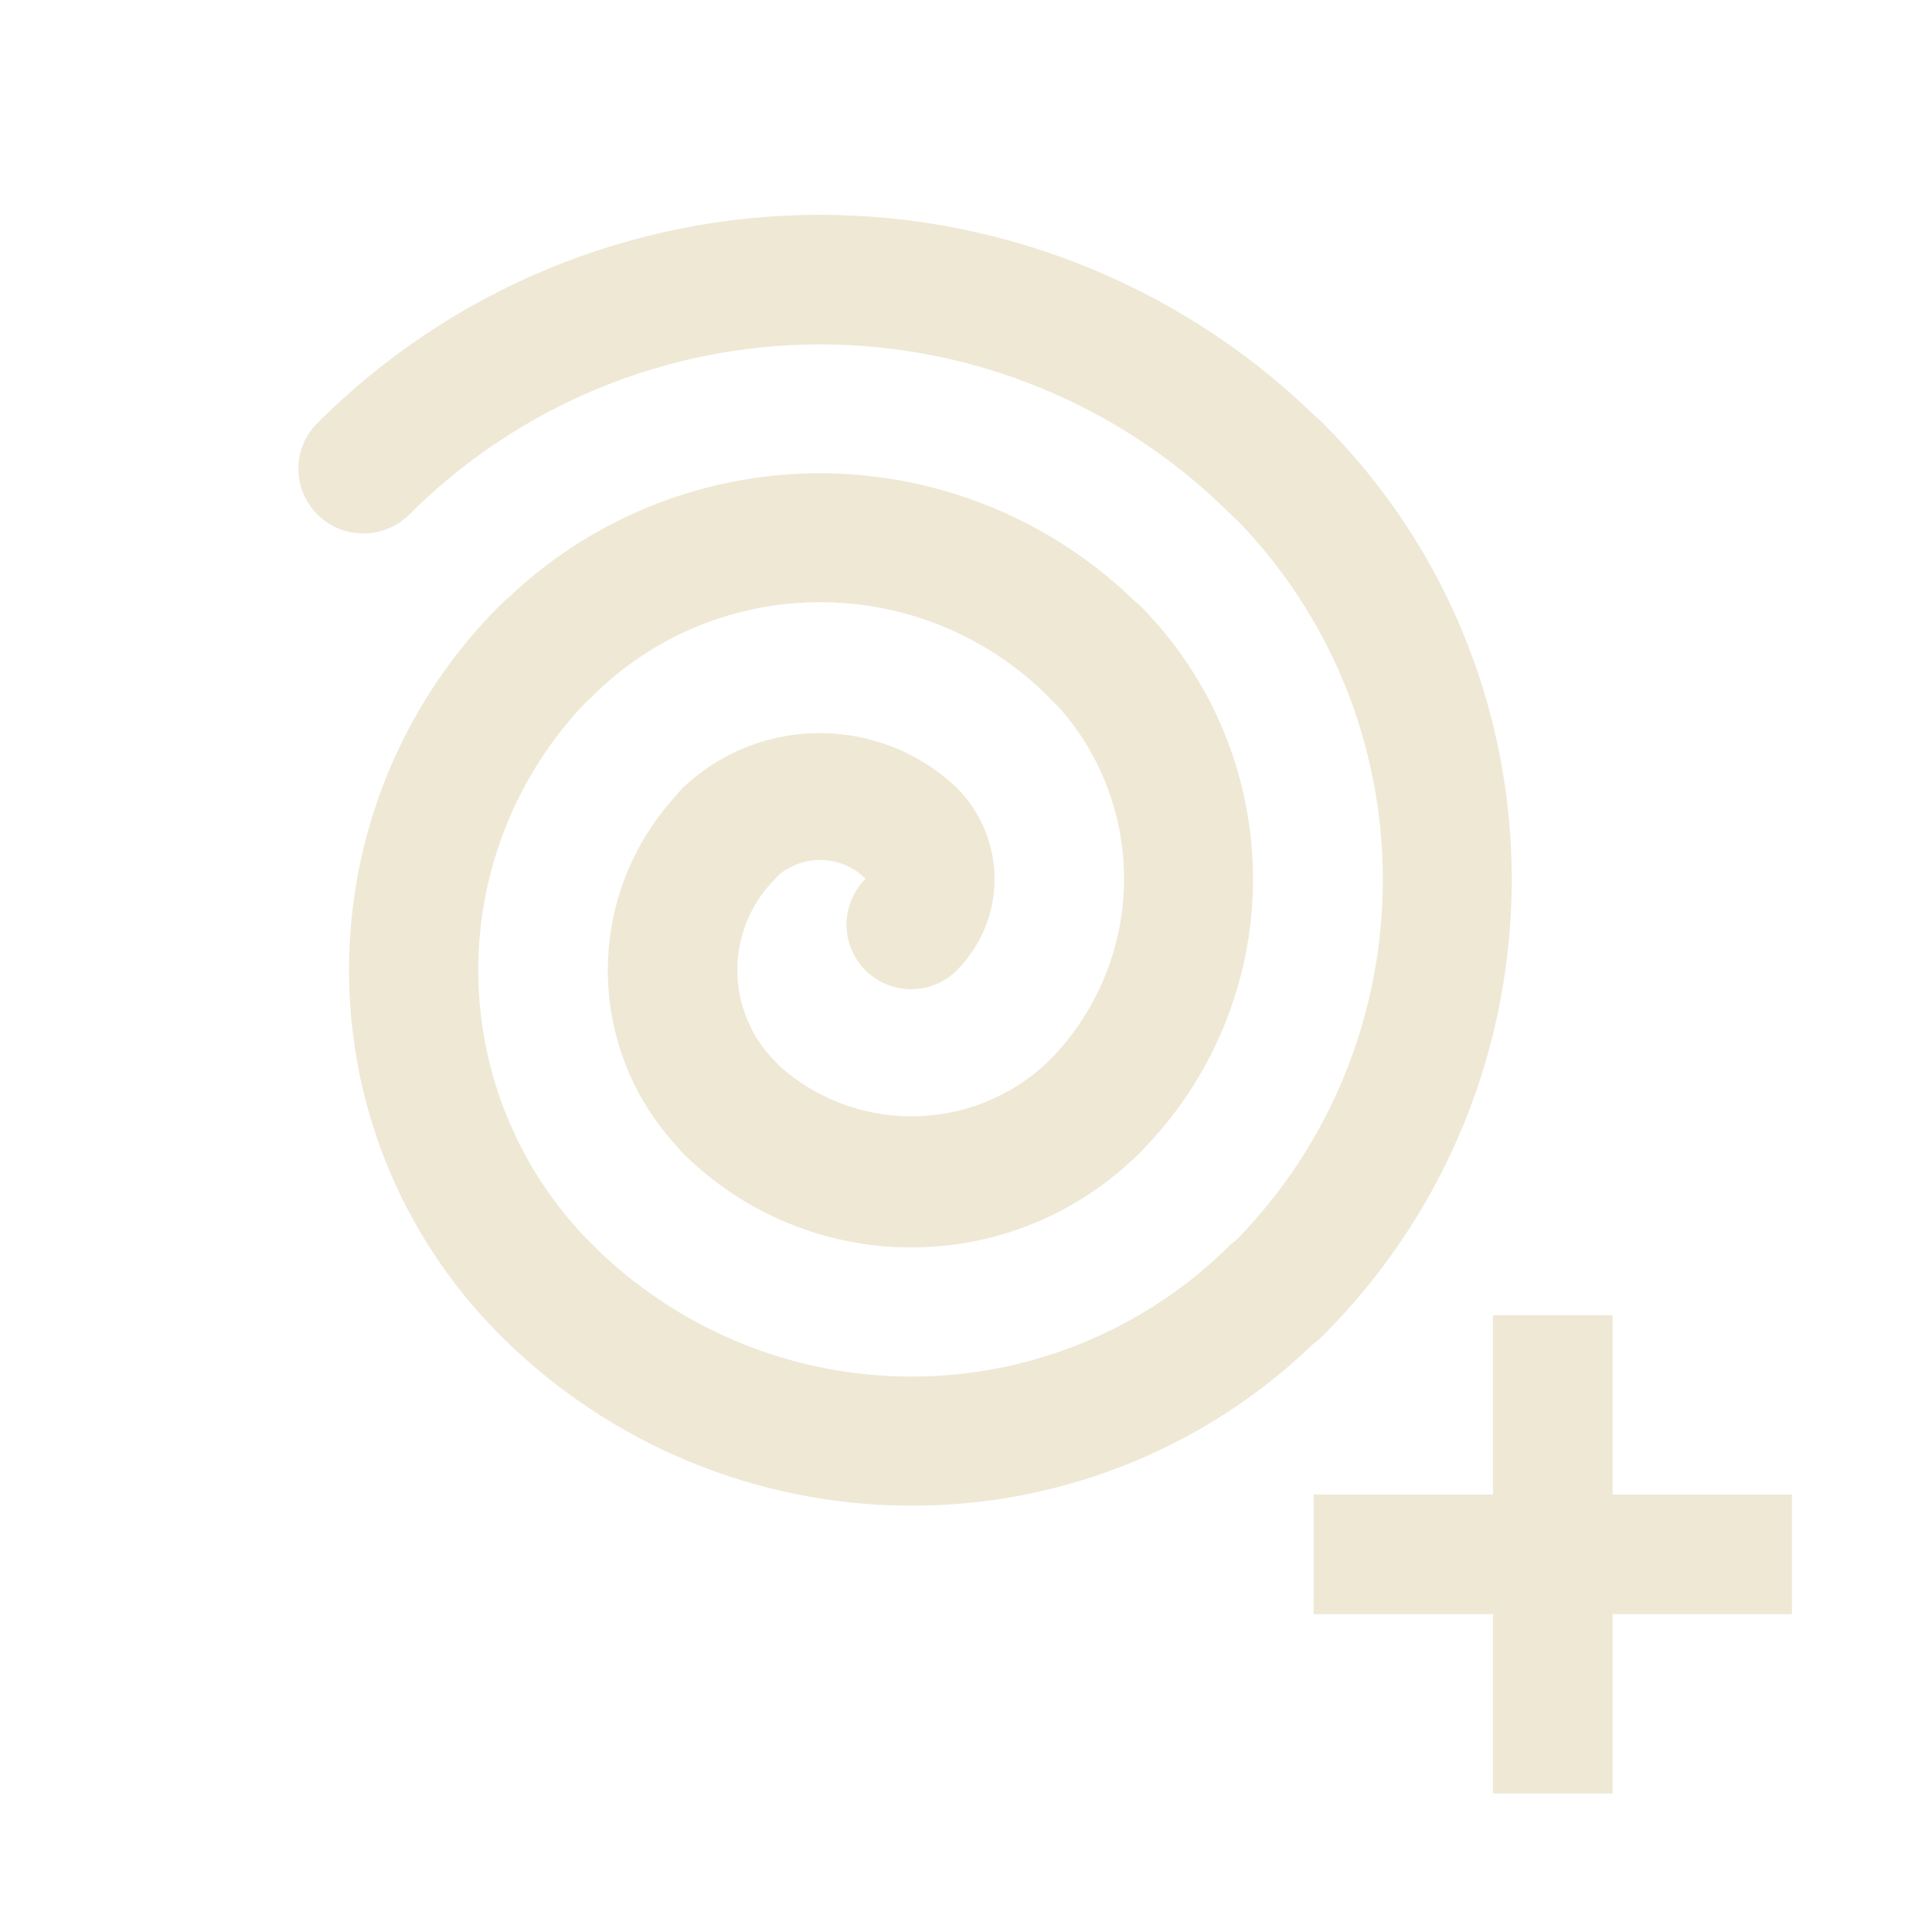 <?xml version="1.0" encoding="UTF-8" standalone="no" ?>
<!DOCTYPE svg PUBLIC "-//W3C//DTD SVG 1.1//EN" "http://www.w3.org/Graphics/SVG/1.1/DTD/svg11.dtd">
<svg xmlns="http://www.w3.org/2000/svg" xmlns:xlink="http://www.w3.org/1999/xlink" version="1.1" width="1080" height="1080" viewBox="0 0 1080 1080" xml:space="preserve">
<desc>Created with Fabric.js 5.2.4</desc>
<defs>
</defs>
<rect x="0" y="0" width="100%" height="100%" fill="transparent"></rect>
<g transform="matrix(1 0 0 1 540 540)" id="2c62e66d-b566-42d2-8dc1-1f5cd3996ae2"  >
</g>
<g transform="matrix(1 0 0 1 540 540)" id="16e2ed21-42f5-4f75-8d61-295ca47ddc35"  >
<rect style="stroke: none; stroke-width: 1; stroke-dasharray: none; stroke-linecap: butt; stroke-dashoffset: 0; stroke-linejoin: miter; stroke-miterlimit: 4; fill: rgb(255,255,255); fill-rule: nonzero; opacity: 1; visibility: hidden;" vector-effect="non-scaling-stroke"  x="-540" y="-540" rx="0" ry="0" width="1080" height="1080" />
</g>
<g transform="matrix(16.71 0 0 16.71 868.03 868.89)"  >
<path style="stroke: rgb(0,0,0); stroke-width: 0; stroke-dasharray: none; stroke-linecap: butt; stroke-dashoffset: 0; stroke-linejoin: miter; stroke-miterlimit: 4; fill: rgb(238,232,213); fill-rule: nonzero; opacity: 1;" vector-effect="non-scaling-stroke"  transform=" translate(-12, -12)" d="M 20 14 L 14 14 L 14 20 L 10 20 L 10 14 L 4 14 L 4 10 L 10 10 L 10 4 L 14 4 L 14 10 L 20 10 L 20 14 Z" stroke-linecap="round" />
</g>
<g transform="matrix(1 0 0 1 76.17 34.91)"  >
<rect style="stroke: none; stroke-width: 1; stroke-dasharray: none; stroke-linecap: butt; stroke-dashoffset: 0; stroke-linejoin: miter; stroke-miterlimit: 4; fill: rgb(255,255,255); fill-opacity: 0; fill-rule: nonzero; opacity: 1;" vector-effect="non-scaling-stroke"  x="-50" y="-50" rx="0" ry="0" width="100" height="100" />
</g>
<g transform="matrix(1 0 0 1 566.17 524.91)"  >
<rect style="stroke: none; stroke-width: 1; stroke-dasharray: none; stroke-linecap: butt; stroke-dashoffset: 0; stroke-linejoin: miter; stroke-miterlimit: 4; fill: rgb(255,255,255); fill-rule: nonzero; opacity: 1; visibility: hidden;" vector-effect="non-scaling-stroke"  x="-540" y="-540" rx="0" ry="0" width="1080" height="1080" />
</g>
<g transform="matrix(1 0 0 1 23.83 65.08)"  >
<rect style="stroke: none; stroke-width: 1; stroke-dasharray: none; stroke-linecap: butt; stroke-dashoffset: 0; stroke-linejoin: miter; stroke-miterlimit: 4; fill: rgb(34,30,30); fill-opacity: 0; fill-rule: nonzero; opacity: 1;" vector-effect="non-scaling-stroke"  x="-50" y="-50" rx="0" ry="0" width="100" height="100" />
</g>
<g transform="matrix(1 0 0 1 513.83 555.08)"  >
<rect style="stroke: none; stroke-width: 1; stroke-dasharray: none; stroke-linecap: butt; stroke-dashoffset: 0; stroke-linejoin: miter; stroke-miterlimit: 4; fill: rgb(34,30,30); fill-opacity: 0; fill-rule: nonzero; opacity: 1; visibility: hidden;" vector-effect="non-scaling-stroke"  x="-540" y="-540" rx="0" ry="0" width="1080" height="1080" />
</g>
<g transform="matrix(1 0 0 1 76.17 34.91)"  >
<rect style="stroke: none; stroke-width: 1; stroke-dasharray: none; stroke-linecap: butt; stroke-dashoffset: 0; stroke-linejoin: miter; stroke-miterlimit: 4; fill: rgb(255,255,255); fill-opacity: 0; fill-rule: nonzero; opacity: 1;" vector-effect="non-scaling-stroke"  x="-50" y="-50" rx="0" ry="0" width="100" height="100" />
</g>
<g transform="matrix(1 0 0 1 566.17 524.91)"  >
<rect style="stroke: none; stroke-width: 1; stroke-dasharray: none; stroke-linecap: butt; stroke-dashoffset: 0; stroke-linejoin: miter; stroke-miterlimit: 4; fill: rgb(255,255,255); fill-rule: nonzero; opacity: 1; visibility: hidden;" vector-effect="non-scaling-stroke"  x="-540" y="-540" rx="0" ry="0" width="1080" height="1080" />
</g>
<g transform="matrix(1 0 0 1 76.17 34.91)"  >
<rect style="stroke: none; stroke-width: 1; stroke-dasharray: none; stroke-linecap: butt; stroke-dashoffset: 0; stroke-linejoin: miter; stroke-miterlimit: 4; fill: rgb(255,255,255); fill-opacity: 0; fill-rule: nonzero; opacity: 1;" vector-effect="non-scaling-stroke"  x="-50" y="-50" rx="0" ry="0" width="100" height="100" />
</g>
<g transform="matrix(1 0 0 1 566.17 524.91)"  >
<rect style="stroke: none; stroke-width: 1; stroke-dasharray: none; stroke-linecap: butt; stroke-dashoffset: 0; stroke-linejoin: miter; stroke-miterlimit: 4; fill: rgb(255,255,255); fill-rule: nonzero; opacity: 1; visibility: hidden;" vector-effect="non-scaling-stroke"  x="-540" y="-540" rx="0" ry="0" width="1080" height="1080" />
</g>
<g transform="matrix(0 0 0 0 0 0)"  >
<g style=""   >
</g>
</g>
<g transform="matrix(0 0 0 0 0 0)"  >
<g style=""   >
</g>
</g>
<g transform="matrix(0 0 0 0 0 0)"  >
<g style=""   >
</g>
</g>
<g transform="matrix(0 0 0 0 0 0)"  >
<g style=""   >
</g>
</g>
<g transform="matrix(0 0 0 0 0 0)"  >
<g style=""   >
</g>
</g>
<g transform="matrix(0 0 0 0 0 0)"  >
<g style=""   >
</g>
</g>
<g transform="matrix(NaN NaN NaN NaN 0 0)"  >
<g style=""   >
</g>
</g>
<g transform="matrix(NaN NaN NaN NaN 0 0)"  >
<g style=""   >
</g>
</g>
<g transform="matrix(NaN NaN NaN NaN 0 0)"  >
<g style=""   >
</g>
</g>
<g transform="matrix(36.09 0 0 36.09 505.9 480.77)"  >
<g style="" vector-effect="non-scaling-stroke"   >
		<g transform="matrix(1 0 0 1 -1.32 -0.69)"  >
<path style="stroke: none; stroke-width: 1; stroke-dasharray: none; stroke-linecap: butt; stroke-dashoffset: 0; stroke-linejoin: miter; stroke-miterlimit: 4; fill: rgb(238,232,213); fill-rule: nonzero; opacity: 1;" vector-effect="non-scaling-stroke"  transform=" translate(-11.29, -11.31)" d="M 12.71 12.59 C 12.443 12.589 12.187 12.481 12 12.29 C 11.61 11.902 10.98 11.902 10.59 12.29 C 10.402 12.479 10.147 12.586 9.88 12.586 C 9.613 12.586 9.358 12.479 9.17 12.29 C 8.782 11.9 8.782 11.27 9.17 10.88 C 10.358 9.752 12.222 9.752 13.41 10.88 C 13.798 11.27 13.798 11.9 13.41 12.29 C 13.225 12.478 12.974 12.586 12.71 12.59 Z" stroke-linecap="round" />
</g>
		<g transform="matrix(1 0 0 1 0.24 0.32)"  >
<path style="stroke: none; stroke-width: 1; stroke-dasharray: none; stroke-linecap: butt; stroke-dashoffset: 0; stroke-linejoin: miter; stroke-miterlimit: 4; fill: rgb(238,232,213); fill-rule: nonzero; opacity: 1;" vector-effect="non-scaling-stroke"  transform=" translate(-12.85, -12.32)" d="M 12.71 14 C 12.444 14.002 12.189 13.897 12 13.71 C 11.811 13.522 11.704 13.267 11.704 13 C 11.704 12.733 11.811 12.478 12 12.29 L 12 12.29 C 11.66 11.893 11.683 11.302 12.052 10.932 C 12.422 10.563 13.013 10.54 13.41 10.88 C 13.786 11.255 13.997 11.764 13.997 12.295 C 13.997 12.826 13.786 13.335 13.41 13.71 C 13.224 13.895 12.972 13.999 12.71 14 Z" stroke-linecap="round" />
</g>
		<g transform="matrix(1 0 0 1 -3.16 1.71)"  >
<path style="stroke: none; stroke-width: 1; stroke-dasharray: none; stroke-linecap: butt; stroke-dashoffset: 0; stroke-linejoin: miter; stroke-miterlimit: 4; fill: rgb(238,232,213); fill-rule: nonzero; opacity: 1;" vector-effect="non-scaling-stroke"  transform=" translate(-9.44, -13.71)" d="M 9.88 16.83 C 9.614 16.832 9.359 16.727 9.17 16.54 C 8.419 15.79 7.997 14.772 7.997 13.71 C 7.997 12.648 8.419 11.63 9.17 10.88 C 9.358 10.691 9.613 10.584 9.88 10.584 C 10.147 10.584 10.402 10.691 10.59 10.88 C 10.978 11.27 10.978 11.9 10.59 12.29 C 10.214 12.665 10.003 13.174 10.003 13.705 C 10.003 14.236 10.214 14.745 10.59 15.12 C 10.779 15.308 10.886 15.563 10.886 15.83 C 10.886 16.097 10.779 16.352 10.59 16.54 C 10.401 16.727 10.146 16.832 9.88 16.83 Z" stroke-linecap="round" />
</g>
		<g transform="matrix(1 0 0 1 0.1 4.41)"  >
<path style="stroke: none; stroke-width: 1; stroke-dasharray: none; stroke-linecap: butt; stroke-dashoffset: 0; stroke-linejoin: miter; stroke-miterlimit: 4; fill: rgb(238,232,213); fill-rule: nonzero; opacity: 1;" vector-effect="non-scaling-stroke"  transform=" translate(-12.71, -16.41)" d="M 12.71 18 C 11.383 18.002 10.11 17.477 9.17 16.54 C 8.778 16.148 8.778 15.512 9.17 15.12 C 9.562 14.728 10.198 14.728 10.59 15.12 C 11.776 16.253 13.644 16.253 14.83 15.12 C 15.22 14.732 15.85 14.732 16.24 15.12 C 16.429 15.308 16.536 15.563 16.536 15.83 C 16.536 16.097 16.429 16.352 16.24 16.54 C 15.303 17.475 14.034 18 12.71 18 Z" stroke-linecap="round" />
</g>
		<g transform="matrix(1 0 0 1 3.66 0.32)"  >
<path style="stroke: none; stroke-width: 1; stroke-dasharray: none; stroke-linecap: butt; stroke-dashoffset: 0; stroke-linejoin: miter; stroke-miterlimit: 4; fill: rgb(238,232,213); fill-rule: nonzero; opacity: 1;" vector-effect="non-scaling-stroke"  transform=" translate(-16.27, -12.32)" d="M 15.54 16.83 C 15.134 16.832 14.766 16.589 14.611 16.213 C 14.455 15.838 14.542 15.406 14.83 15.12 C 15.581 14.37 16.003 13.352 16.003 12.29 C 16.003 11.228 15.581 10.21 14.83 9.46 C 14.49 9.063 14.513 8.472 14.882 8.102 C 15.252 7.733 15.843 7.71 16.24 8.05 C 17.367 9.175 18 10.703 18 12.295 C 18 13.887 17.367 15.415 16.24 16.54 C 16.054 16.725 15.802 16.829 15.54 16.83 Z" stroke-linecap="round" />
</g>
		<g transform="matrix(1 0 0 1 -1.29 -4.09)"  >
<path style="stroke: none; stroke-width: 1; stroke-dasharray: none; stroke-linecap: butt; stroke-dashoffset: 0; stroke-linejoin: miter; stroke-miterlimit: 4; fill: rgb(238,232,213); fill-rule: nonzero; opacity: 1;" vector-effect="non-scaling-stroke"  transform=" translate(-11.32, -7.9)" d="M 7.05 9.76 C 6.644 9.762 6.276 9.519 6.121 9.143 C 5.965 8.768 6.052 8.336 6.34 8.05 C 7.653 6.737 9.433 5.999 11.29 5.999 C 13.147 5.999 14.927 6.737 16.24 8.05 C 16.525 8.294 16.65 8.678 16.562 9.043 C 16.474 9.409 16.189 9.694 15.823 9.782 C 15.458 9.87 15.074 9.745 14.83 9.46 C 12.878 7.508 9.712 7.508 7.76 9.46 C 7.573 9.651 7.317 9.759 7.05 9.76 Z" stroke-linecap="round" />
</g>
		<g transform="matrix(1 0 0 1 -6.58 1.71)"  >
<path style="stroke: none; stroke-width: 1; stroke-dasharray: none; stroke-linecap: butt; stroke-dashoffset: 0; stroke-linejoin: miter; stroke-miterlimit: 4; fill: rgb(238,232,213); fill-rule: nonzero; opacity: 1;" vector-effect="non-scaling-stroke"  transform=" translate(-6.03, -13.71)" d="M 7.05 19.66 C 6.783 19.659 6.527 19.551 6.34 19.36 C 3.218 16.236 3.218 11.174 6.34 8.05 C 6.528 7.861 6.783 7.754 7.05 7.754 C 7.317 7.754 7.572 7.861 7.76 8.05 C 8.148 8.44 8.148 9.07 7.76 9.46 C 6.633 10.585 6 12.113 6 13.705 C 6 15.297 6.633 16.825 7.76 17.95 C 8.048 18.236 8.135 18.668 7.979 19.043 C 7.824 19.419 7.456 19.662 7.05 19.66 Z" stroke-linecap="round" />
</g>
		<g transform="matrix(1 0 0 1 0.07 7.83)"  >
<path style="stroke: none; stroke-width: 1; stroke-dasharray: none; stroke-linecap: butt; stroke-dashoffset: 0; stroke-linejoin: miter; stroke-miterlimit: 4; fill: rgb(238,232,213); fill-rule: nonzero; opacity: 1;" vector-effect="non-scaling-stroke"  transform=" translate(-12.68, -19.83)" d="M 12.71 22 C 10.32 22.001 8.029 21.051 6.34 19.36 C 5.952 18.97 5.952 18.34 6.34 17.95 C 6.528 17.761 6.783 17.654 7.05 17.654 C 7.317 17.654 7.572 17.761 7.76 17.95 C 9.073 19.263 10.853 20.001 12.71 20.001 C 14.567 20.001 16.347 19.263 17.66 17.95 C 18.057 17.61 18.648 17.633 19.018 18.002 C 19.387 18.372 19.41 18.963 19.07 19.36 C 17.388 21.054 15.097 22.005 12.71 22 Z" stroke-linecap="round" />
</g>
		<g transform="matrix(1 0 0 1 7.08 0.3)"  >
<path style="stroke: none; stroke-width: 1; stroke-dasharray: none; stroke-linecap: butt; stroke-dashoffset: 0; stroke-linejoin: miter; stroke-miterlimit: 4; fill: rgb(238,232,213); fill-rule: nonzero; opacity: 1;" vector-effect="non-scaling-stroke"  transform=" translate(-19.68, -12.29)" d="M 18.36 19.66 C 18.096 19.656 17.845 19.548 17.66 19.36 C 17.272 18.97 17.272 18.34 17.66 17.95 C 20.782 14.826 20.782 9.764 17.66 6.64 C 17.471 6.452 17.364 6.197 17.364 5.93 C 17.364 5.663 17.471 5.408 17.66 5.22 C 18.05 4.832 18.68 4.832 19.07 5.22 C 22.974 9.125 22.974 15.455 19.07 19.36 C 18.883 19.551 18.627 19.659 18.36 19.66 Z" stroke-linecap="round" />
</g>
		<g transform="matrix(1 0 0 1 -1.32 -7.53)"  >
<path style="stroke: none; stroke-width: 1; stroke-dasharray: none; stroke-linecap: butt; stroke-dashoffset: 0; stroke-linejoin: miter; stroke-miterlimit: 4; fill: rgb(238,232,213); fill-rule: nonzero; opacity: 1;" vector-effect="non-scaling-stroke"  transform=" translate(-11.29, -4.46)" d="M 4.22 6.93 C 3.954 6.932 3.699 6.827 3.51 6.64 C 3.321 6.452 3.214 6.197 3.214 5.93 C 3.214 5.663 3.321 5.408 3.51 5.22 C 5.573 3.156 8.372 1.996 11.29 1.996 C 14.208 1.996 17.007 3.156 19.07 5.22 C 19.259 5.408 19.366 5.663 19.366 5.93 C 19.366 6.197 19.259 6.452 19.07 6.64 C 18.68 7.028 18.05 7.028 17.66 6.64 C 15.972 4.952 13.682 4.003 11.295 4.003 C 8.908 4.003 6.618 4.952 4.93 6.64 C 4.741 6.827 4.486 6.932 4.22 6.93 Z" stroke-linecap="round" />
</g>
</g>
</g>
<g transform="matrix(NaN NaN NaN NaN 0 0)"  >
<g style=""   >
</g>
</g>
</svg>